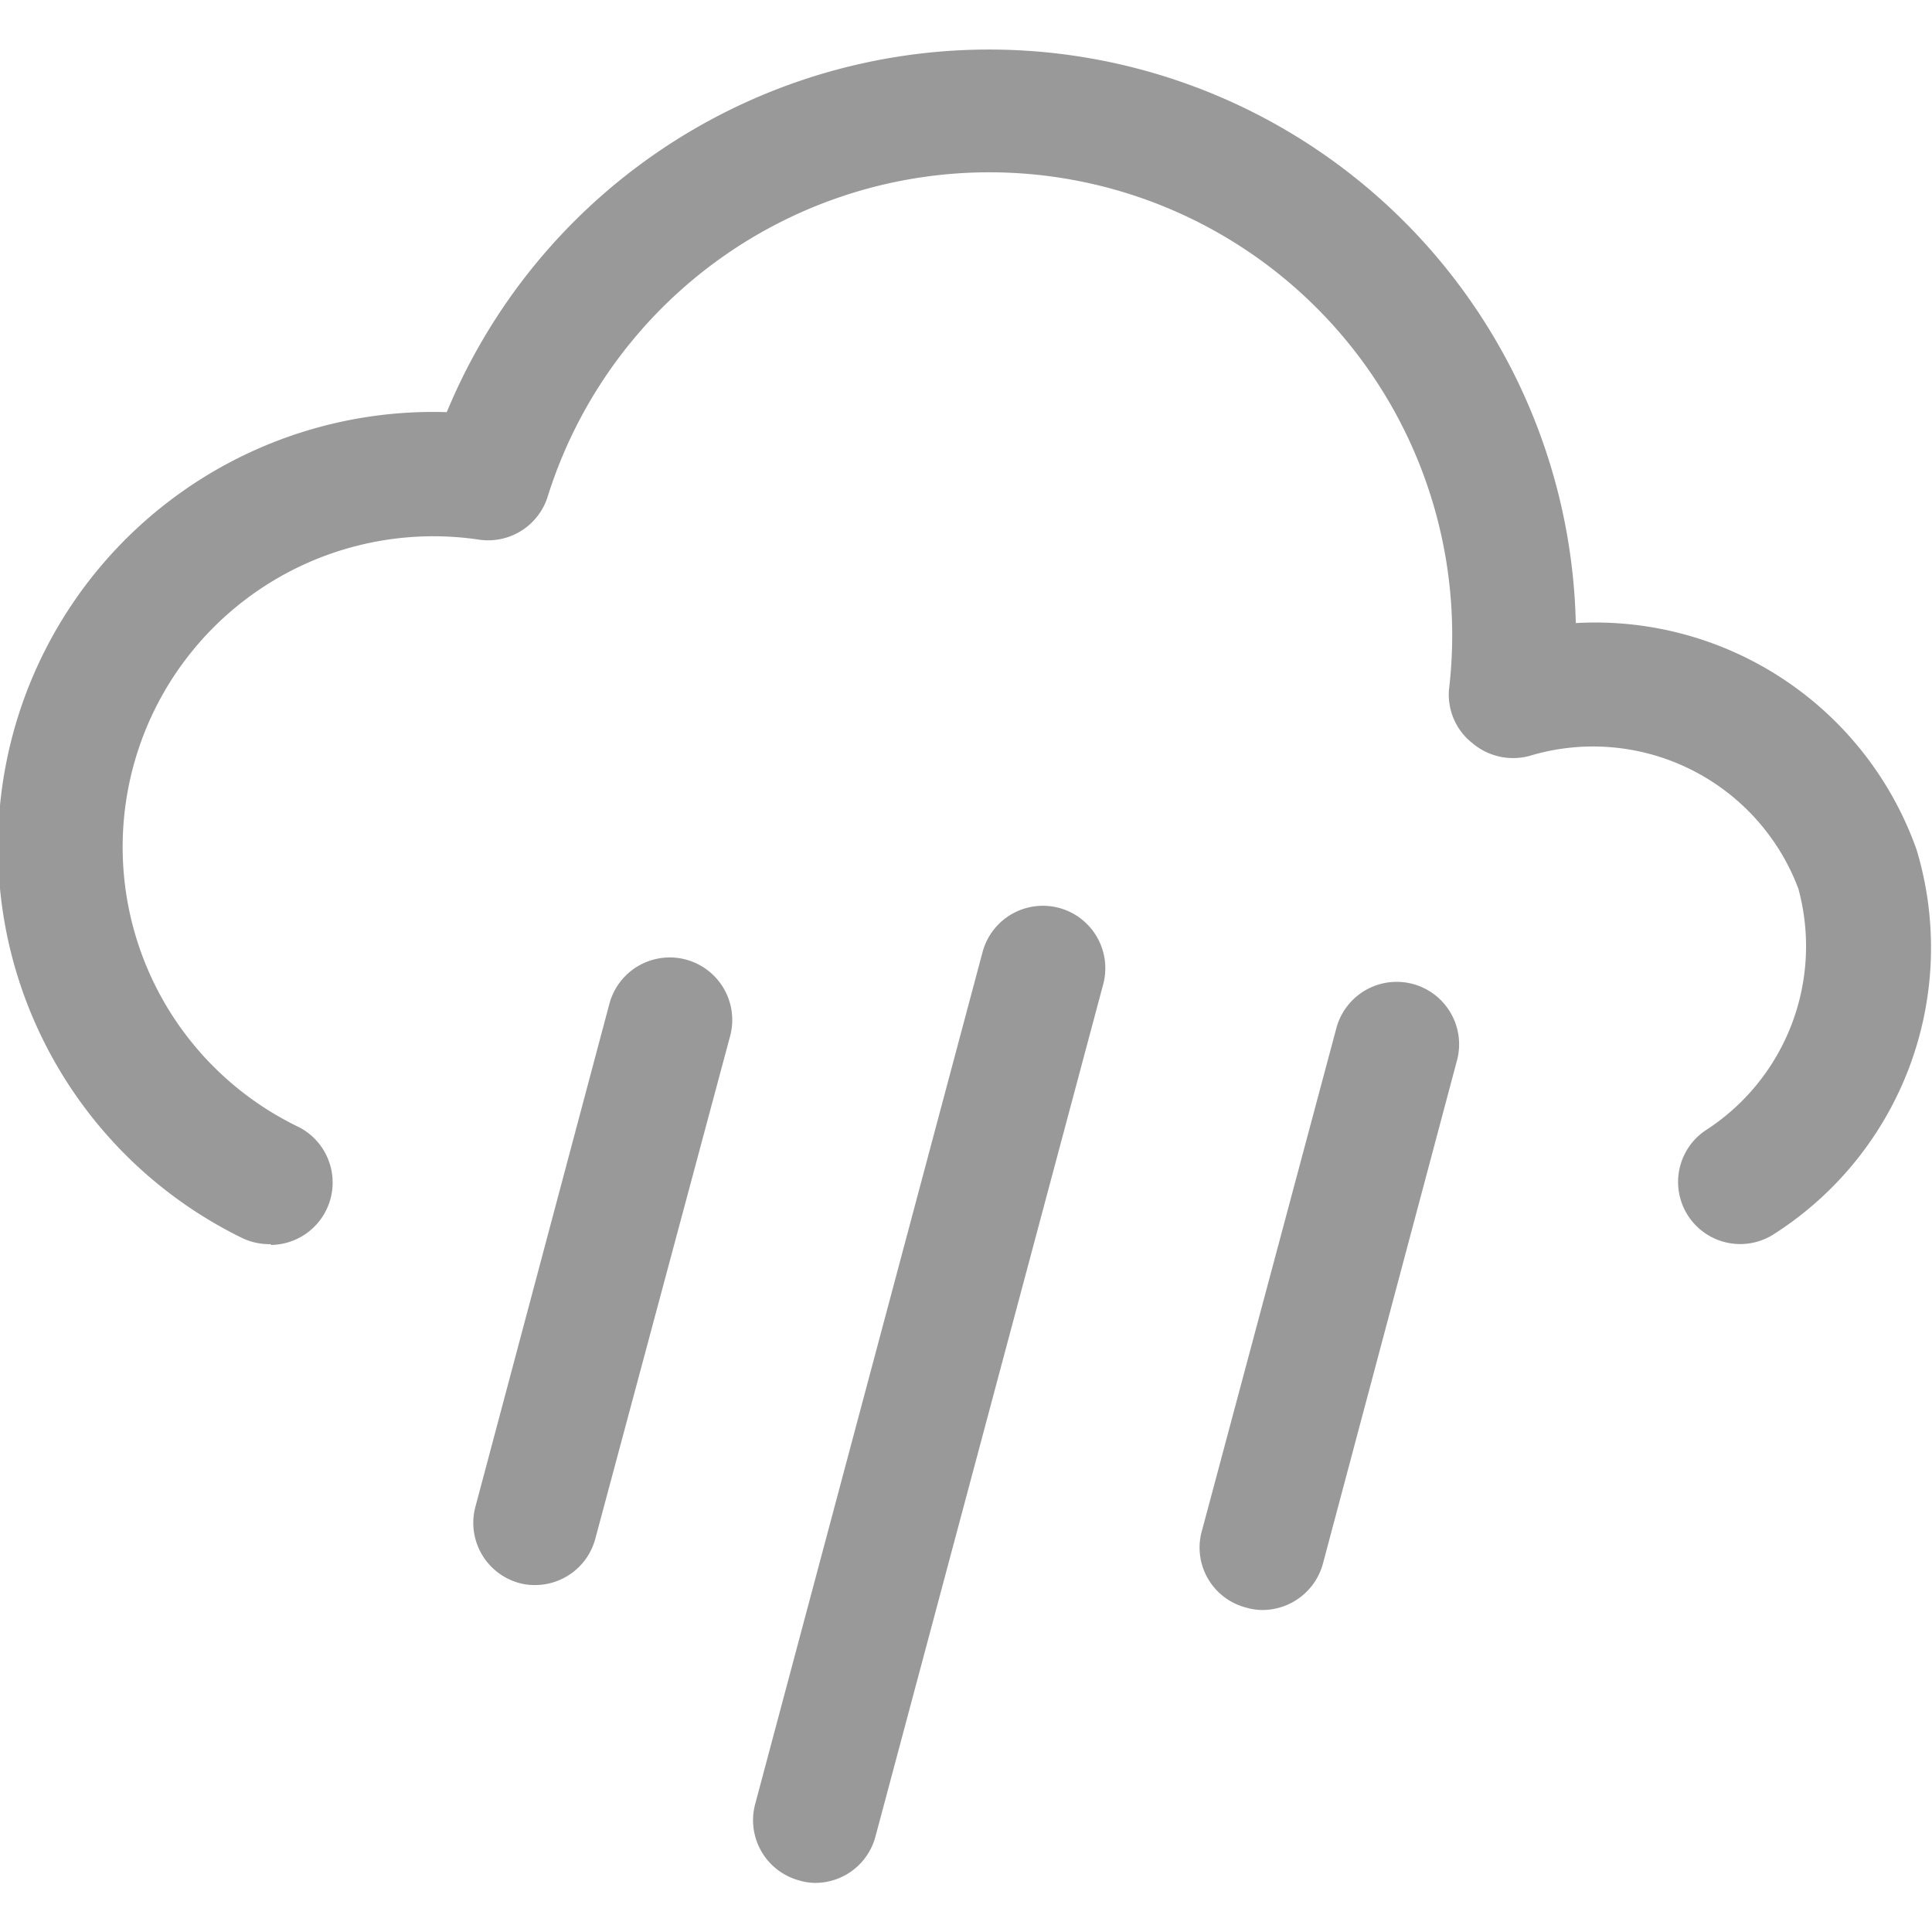 <svg id="Layer_1" data-name="Layer 1" xmlns="http://www.w3.org/2000/svg" viewBox="0 0 48 48"><defs><style>.cls-1{fill:#999;}</style></defs><path class="cls-1" d="M6.73,30.91A1.55,1.55,0,0,1,6,30.75,10.81,10.81,0,0,1,11.1,10.24a14.58,14.58,0,0,1,28.05,5.24,8.47,8.47,0,0,1,8.47,5.64,8.44,8.44,0,0,1-3.53,9.53,1.54,1.54,0,1,1-1.71-2.57,5.44,5.44,0,0,0,2.3-6A5.45,5.45,0,0,0,38,18.78a1.56,1.56,0,0,1-1.41-.31A1.53,1.53,0,0,1,36,17.13a11.5,11.5,0,0,0-22.4-4.77,1.55,1.55,0,0,1-1.68,1.05A7.72,7.72,0,0,0,7.42,28a1.55,1.55,0,0,1-.69,2.93Z"/><path class="cls-1" d="M13.3,39.38a1.41,1.41,0,0,1-.4-.05,1.55,1.55,0,0,1-1.09-1.89l3.33-12.5a1.55,1.55,0,0,1,3,.8L14.79,38.23A1.55,1.55,0,0,1,13.3,39.38Z"/><path class="cls-1" d="M31.36,40a1.44,1.44,0,0,1-.4-.06A1.54,1.54,0,0,1,29.87,38L33.2,25.55a1.55,1.55,0,1,1,3,.79l-3.33,12.5A1.56,1.56,0,0,1,31.36,40Z"/><path class="cls-1" d="M20.26,46.78a1.39,1.39,0,0,1-.4-.06,1.55,1.55,0,0,1-1.1-1.89l5.65-21.17a1.55,1.55,0,1,1,3,.79L21.75,45.63A1.55,1.55,0,0,1,20.26,46.78Z"/></svg>